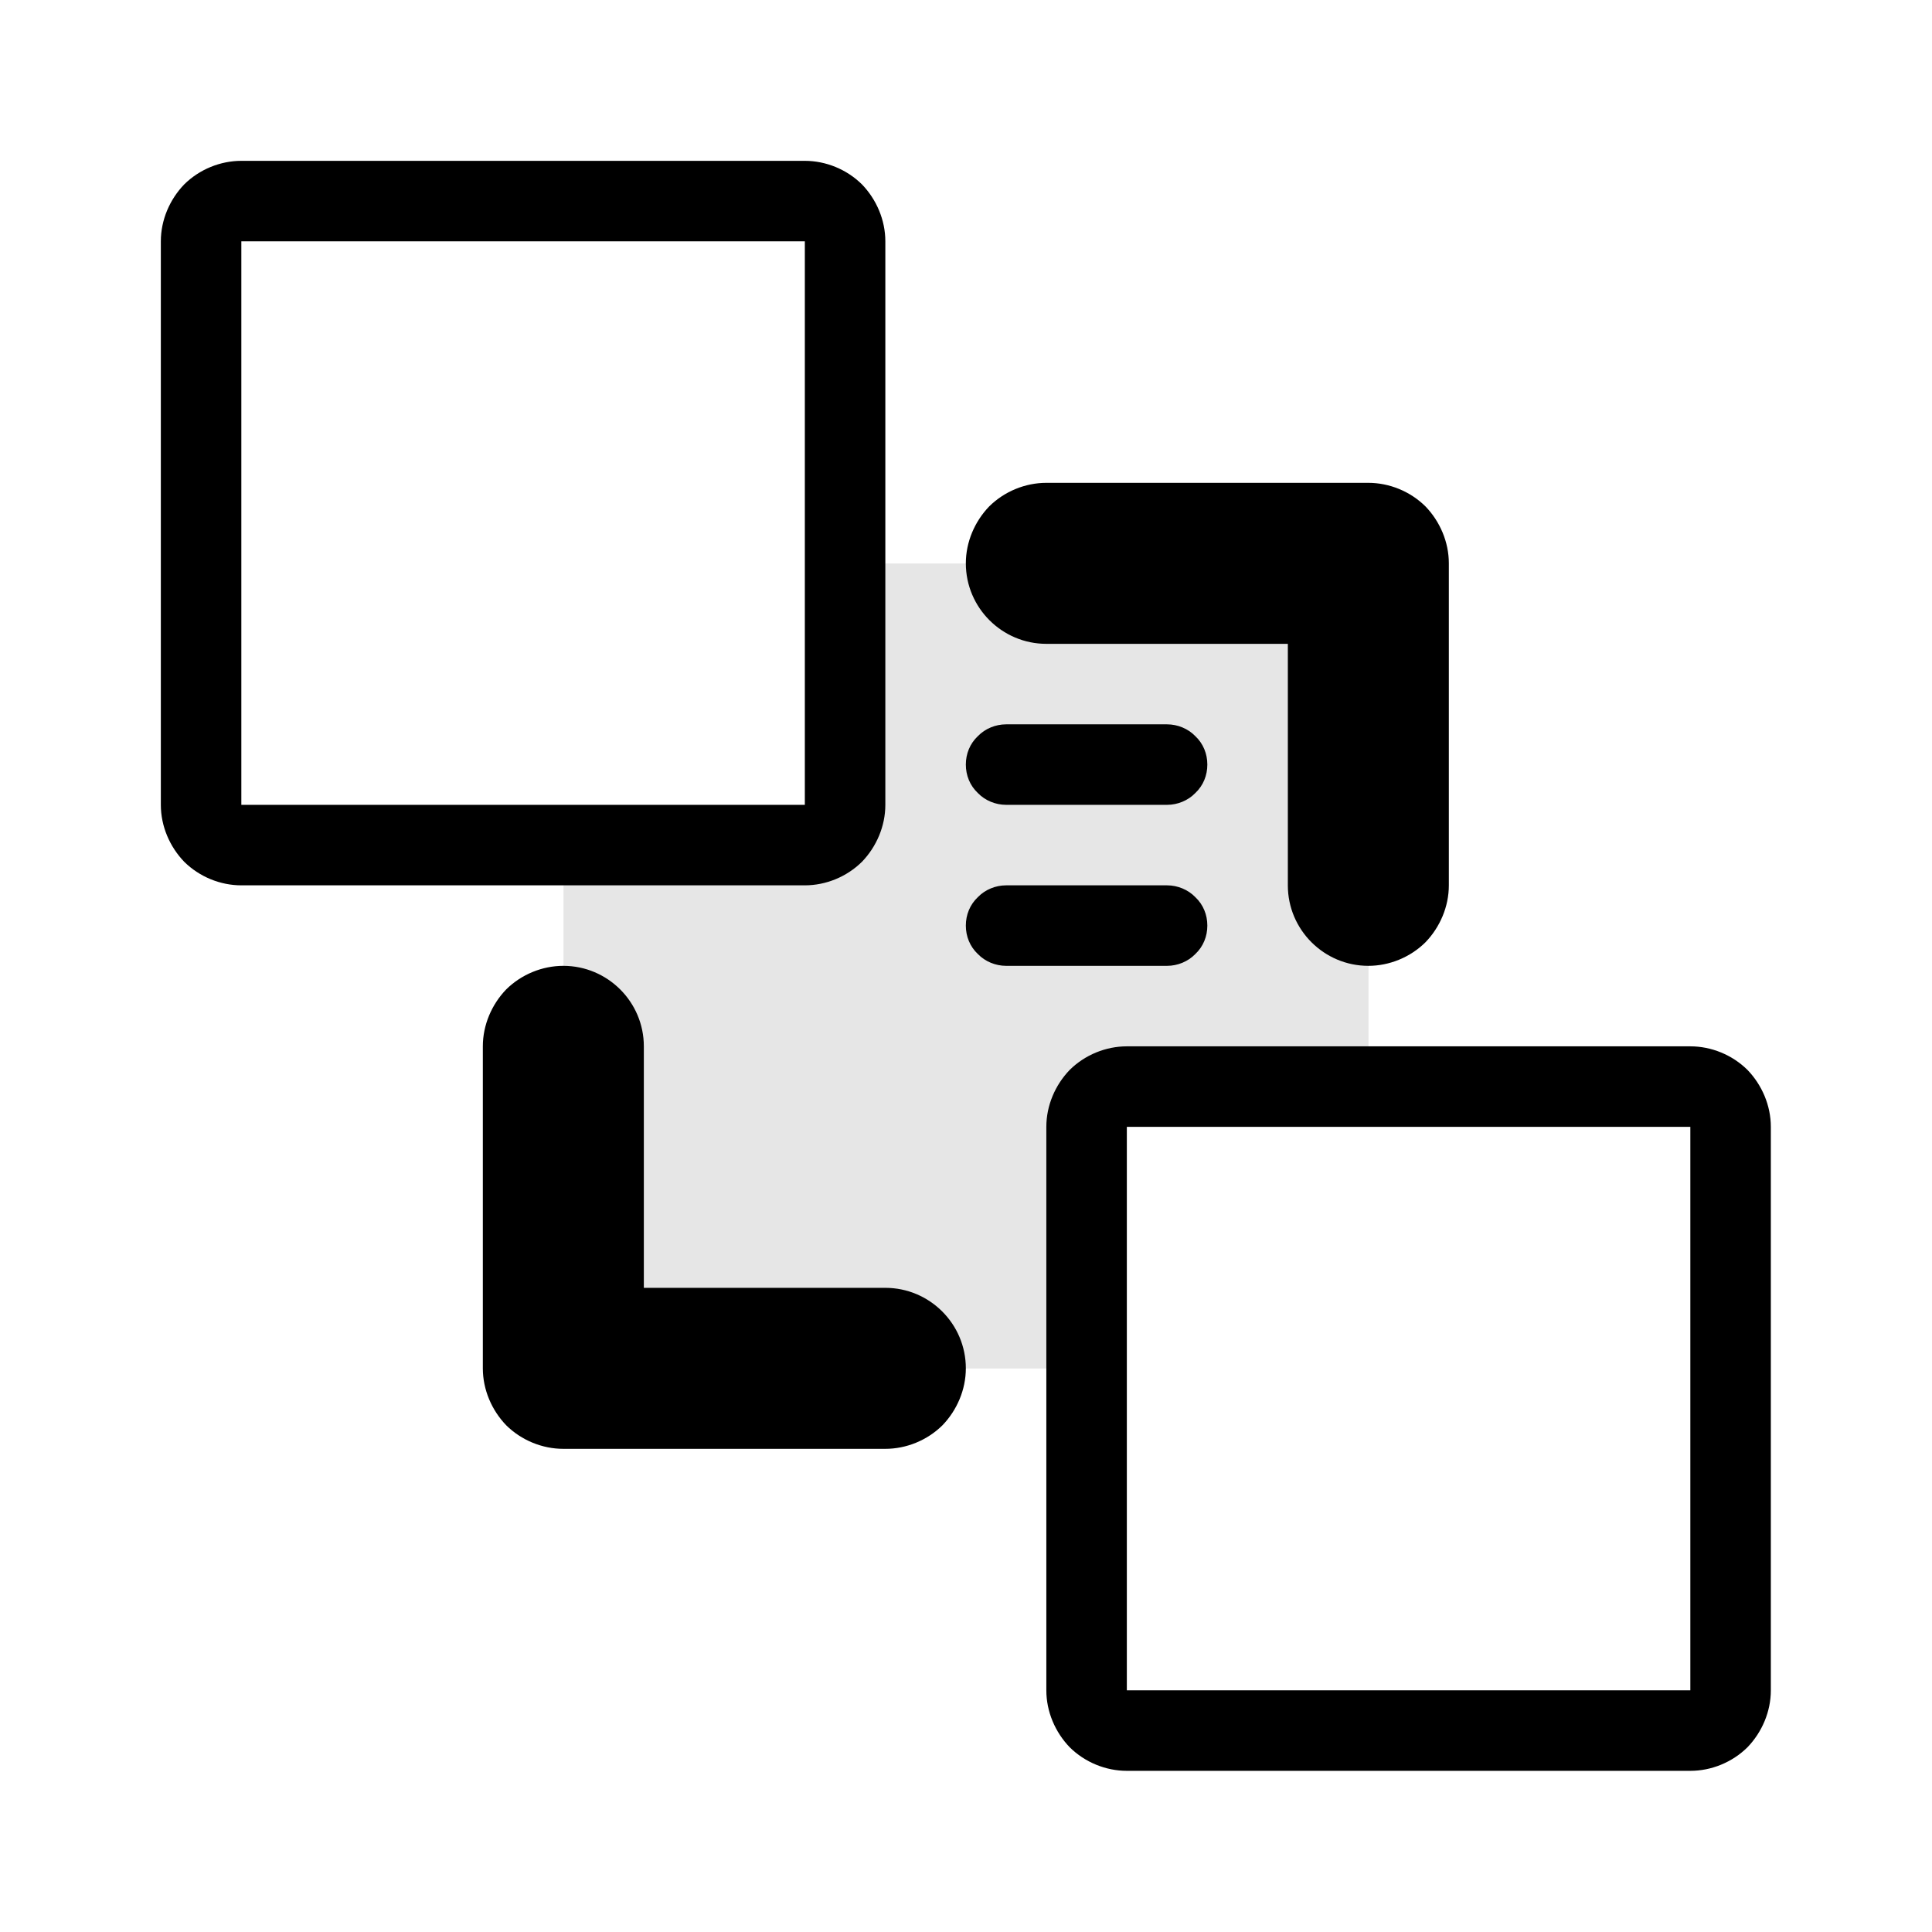 <svg width="24" height="24" viewBox="0 0 24 24" fill="none" xmlns="http://www.w3.org/2000/svg">
<path fill-rule="evenodd" clip-rule="evenodd" d="M21.998 20.998C21.998 21.263 21.888 21.518 21.708 21.705C21.518 21.893 21.258 21.998 20.998 21.998C19.268 21.998 15.728 21.998 13.998 21.998C13.738 21.998 13.478 21.893 13.288 21.705C13.108 21.518 12.998 21.263 12.998 20.998C12.998 19.266 12.998 15.73 12.998 13.998C12.998 13.733 13.108 13.478 13.288 13.291C13.478 13.103 13.738 12.998 13.998 12.998C15.728 12.998 19.268 12.998 20.998 12.998C21.258 12.998 21.518 13.103 21.708 13.291C21.888 13.478 21.998 13.733 21.998 13.998C21.998 15.73 21.998 19.266 21.998 20.998ZM20.998 20.998V13.998H13.998V20.998H20.998ZM7.998 15.998C7.998 15.998 9.818 15.998 10.998 15.998C11.548 15.998 11.998 16.446 11.998 16.998C11.998 17.263 11.888 17.518 11.708 17.705C11.518 17.893 11.258 17.998 10.998 17.998C9.888 17.998 8.108 17.998 6.998 17.998C6.738 17.998 6.478 17.893 6.288 17.705C6.108 17.518 5.998 17.263 5.998 16.998C5.998 15.888 5.998 14.108 5.998 12.998C5.998 12.733 6.108 12.478 6.288 12.291C6.478 12.103 6.738 11.998 6.998 11.998C7.548 11.998 7.998 12.446 7.998 12.998C7.998 14.183 7.998 15.998 7.998 15.998ZM17.998 10.998C17.998 11.263 17.888 11.518 17.708 11.705C17.518 11.893 17.258 11.998 16.998 11.998C16.448 11.998 15.998 11.55 15.998 10.998C15.998 9.813 15.998 7.998 15.998 7.998C15.998 7.998 14.178 7.998 12.998 7.998C12.448 7.998 11.998 7.55 11.998 6.998C11.998 6.733 12.108 6.478 12.288 6.291C12.478 6.103 12.738 5.998 12.998 5.998C14.108 5.998 15.888 5.998 16.998 5.998C17.258 5.998 17.518 6.103 17.708 6.291C17.888 6.478 17.998 6.733 17.998 6.998C17.998 8.108 17.998 9.888 17.998 10.998ZM11.998 11.498C11.998 11.365 12.048 11.238 12.148 11.144C12.238 11.051 12.368 10.998 12.498 10.998C13.048 10.998 13.948 10.998 14.498 10.998C14.628 10.998 14.758 11.051 14.848 11.144C14.948 11.238 14.998 11.365 14.998 11.498C14.998 11.631 14.948 11.758 14.848 11.852C14.758 11.945 14.628 11.998 14.498 11.998C13.948 11.998 13.048 11.998 12.498 11.998C12.368 11.998 12.238 11.945 12.148 11.852C12.048 11.758 11.998 11.631 11.998 11.498ZM10.998 9.998C10.998 10.263 10.888 10.518 10.708 10.705C10.518 10.893 10.258 10.998 9.998 10.998C8.268 10.998 4.728 10.998 2.998 10.998C2.738 10.998 2.478 10.893 2.288 10.705C2.108 10.518 1.998 10.263 1.998 9.998C1.998 8.266 1.998 4.73 1.998 2.998C1.998 2.733 2.108 2.478 2.288 2.291C2.478 2.103 2.738 1.998 2.998 1.998C4.728 1.998 8.268 1.998 9.998 1.998C10.258 1.998 10.518 2.103 10.708 2.291C10.888 2.478 10.998 2.733 10.998 2.998C10.998 4.73 10.998 8.266 10.998 9.998ZM11.998 9.498C11.998 9.365 12.048 9.238 12.148 9.144C12.238 9.051 12.368 8.998 12.498 8.998C13.048 8.998 13.948 8.998 14.498 8.998C14.628 8.998 14.758 9.051 14.848 9.144C14.948 9.238 14.998 9.365 14.998 9.498C14.998 9.631 14.948 9.758 14.848 9.852C14.758 9.945 14.628 9.998 14.498 9.998C13.948 9.998 13.048 9.998 12.498 9.998C12.368 9.998 12.238 9.945 12.148 9.852C12.048 9.758 11.998 9.631 11.998 9.498ZM9.998 9.998V2.998H2.998V9.998H9.998Z" fill="black"/>
<path d="M10.5 10.5V7H17V13.5H13.5V17H7V10.5H10.5Z" fill="black" fill-opacity="0.1"/>
</svg>
